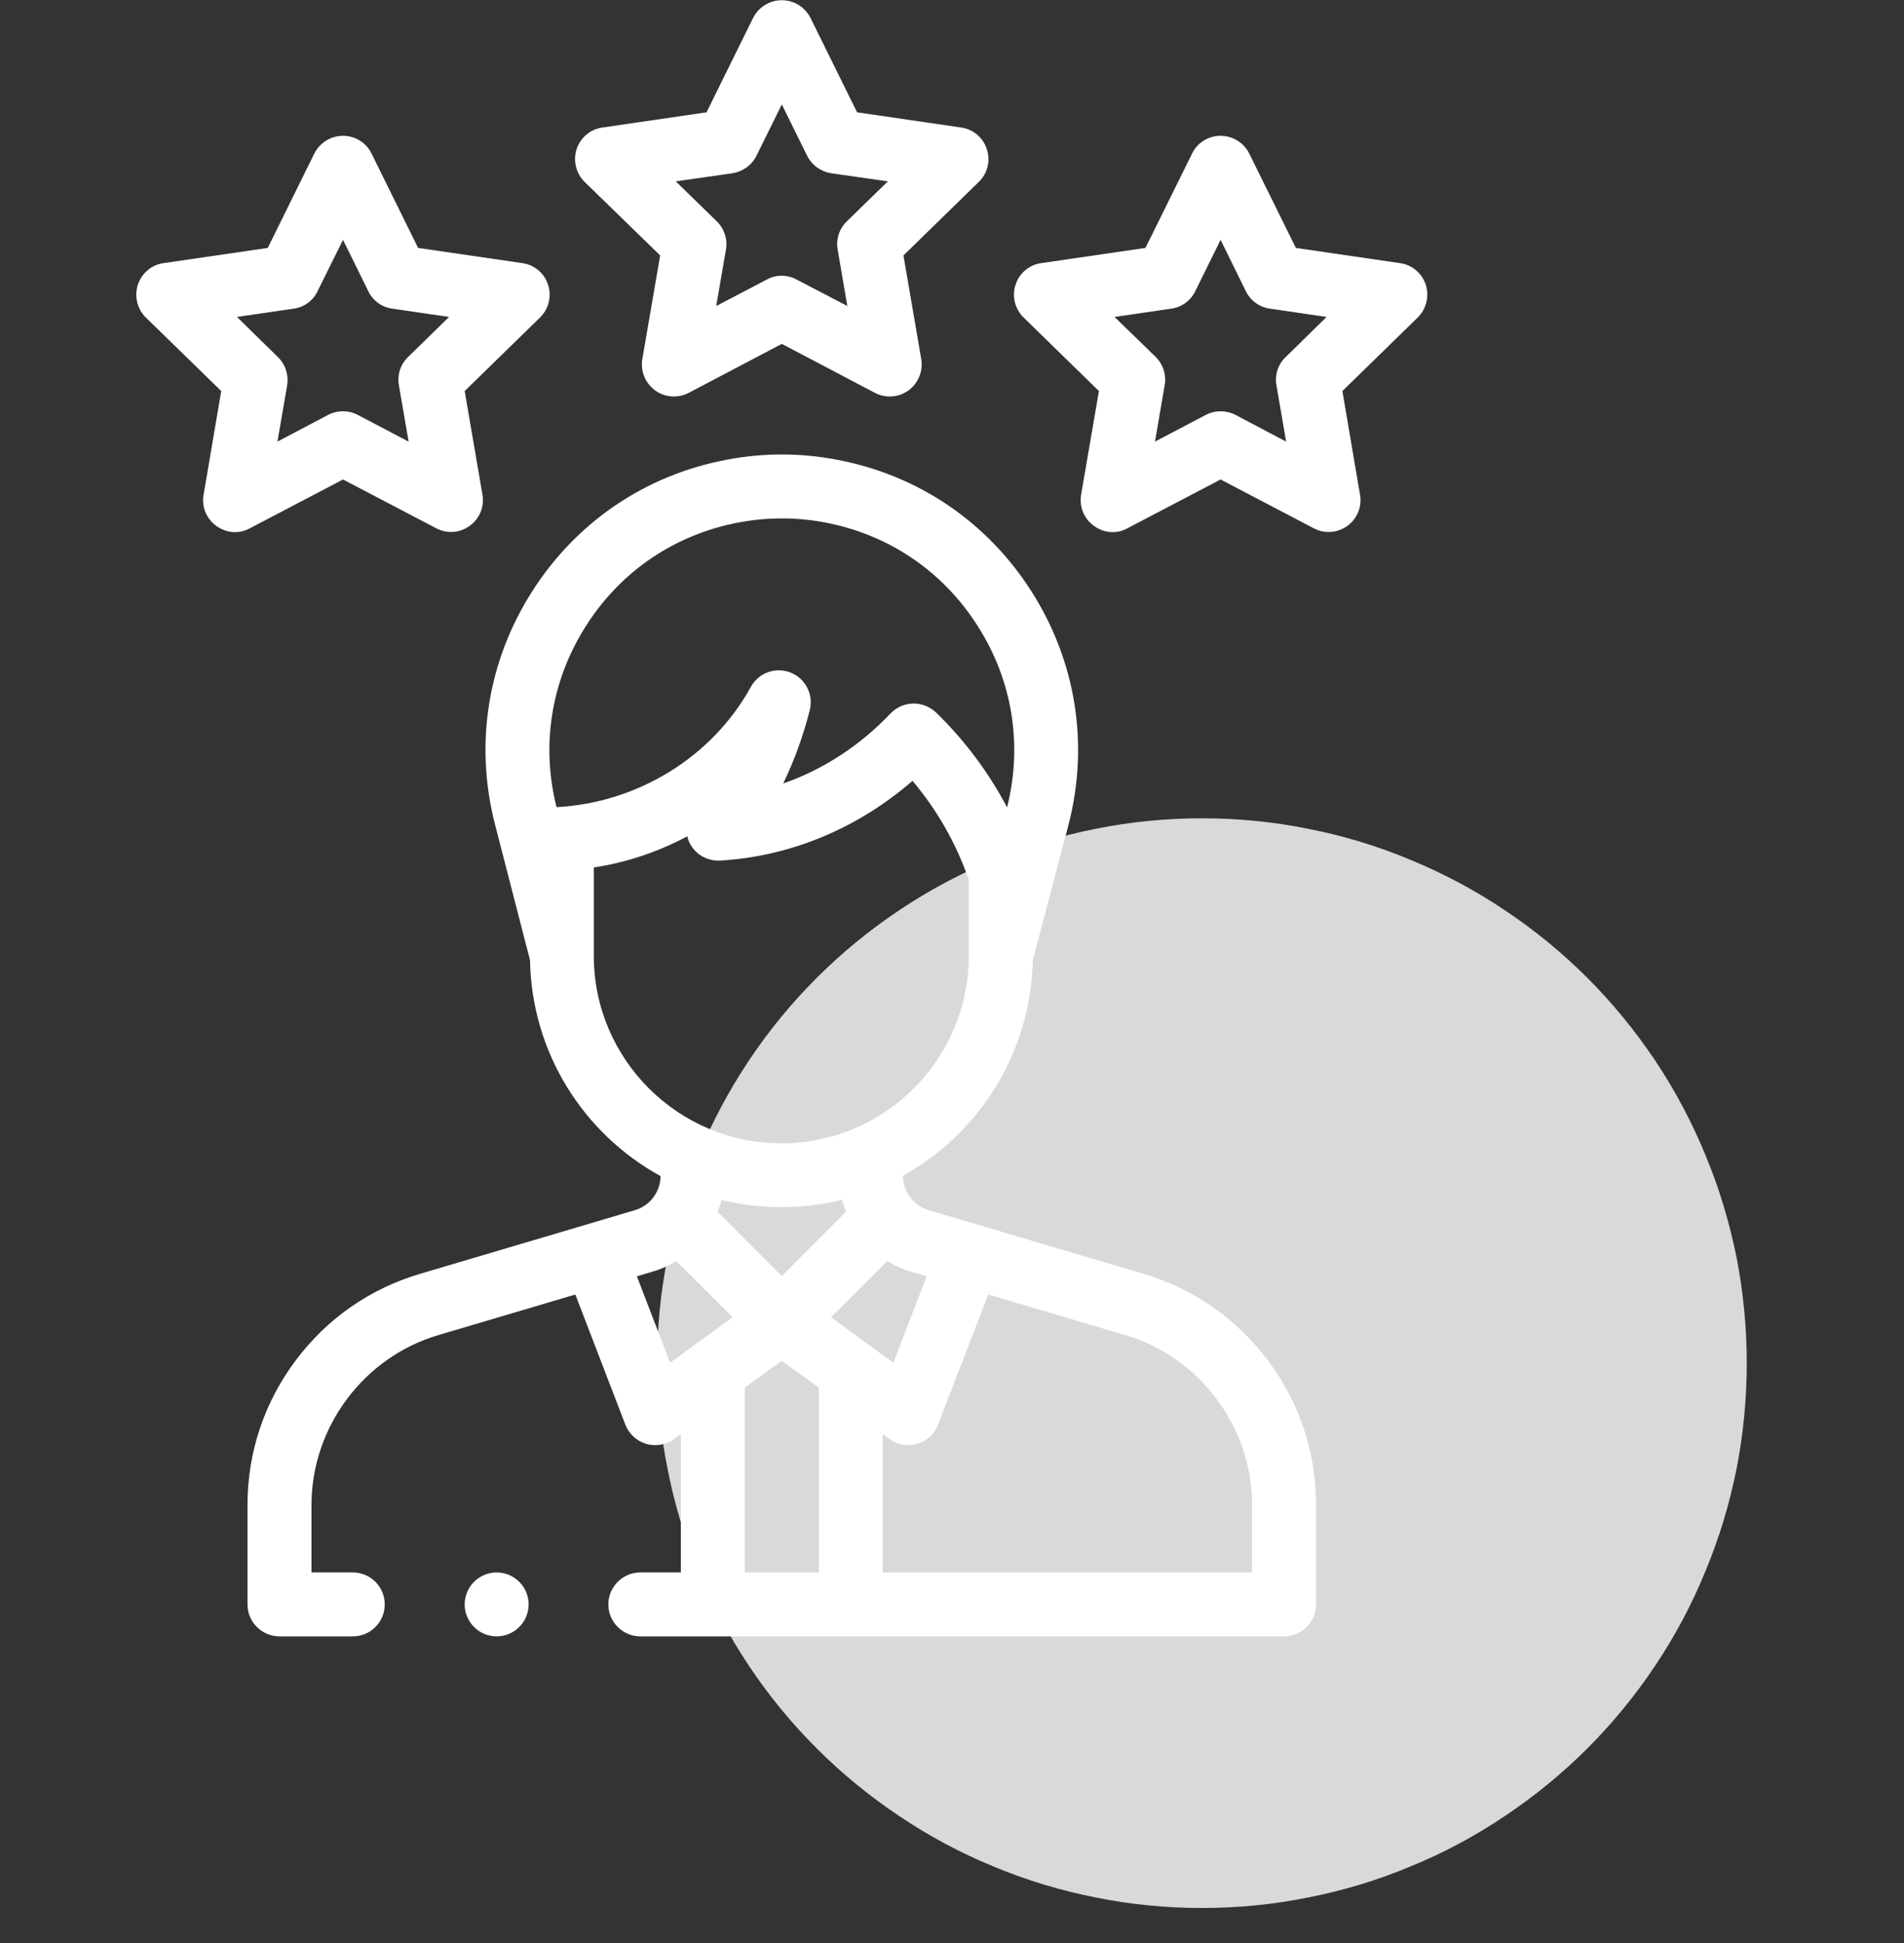 <svg xmlns="http://www.w3.org/2000/svg" xmlns:xlink="http://www.w3.org/1999/xlink" width="49" zoomAndPan="magnify" viewBox="0 0 36.75 37.5" height="50" preserveAspectRatio="xMidYMid meet" version="1.2"><rect x="0" y="0" width="36.75" height="37.5" fill="#333333" stroke="none"/><defs><clipPath id="926030d062"><path d="M 12 15 L 33.715 15 L 33.715 37 L 12 37 Z M 12 15 "/></clipPath><clipPath id="a01d133363"><path d="M 2.629 2 L 11 2 L 11 11 L 2.629 11 Z M 2.629 2 "/></clipPath></defs><g id="84d093d0a1"><g clip-rule="nonzero" clip-path="url(#926030d062)"><path style=" stroke:none;fill-rule:nonzero;fill:#d9d9d9;fill-opacity:1;" d="M 33.715 26.309 C 33.715 27 33.648 27.684 33.516 28.359 C 33.379 29.039 33.18 29.695 32.914 30.332 C 32.652 30.973 32.328 31.578 31.945 32.152 C 31.559 32.727 31.125 33.258 30.637 33.746 C 30.148 34.234 29.617 34.668 29.043 35.051 C 28.469 35.438 27.863 35.762 27.223 36.023 C 26.586 36.289 25.93 36.488 25.25 36.621 C 24.574 36.758 23.891 36.824 23.199 36.824 C 22.512 36.824 21.824 36.758 21.148 36.621 C 20.473 36.488 19.812 36.289 19.176 36.023 C 18.539 35.762 17.934 35.438 17.359 35.051 C 16.785 34.668 16.254 34.234 15.766 33.746 C 15.277 33.258 14.84 32.727 14.457 32.152 C 14.074 31.578 13.75 30.973 13.484 30.332 C 13.219 29.695 13.02 29.039 12.887 28.359 C 12.75 27.684 12.684 27 12.684 26.309 C 12.684 25.617 12.75 24.934 12.887 24.258 C 13.02 23.582 13.219 22.922 13.484 22.285 C 13.75 21.648 14.074 21.039 14.457 20.465 C 14.84 19.891 15.277 19.359 15.766 18.871 C 16.254 18.383 16.785 17.949 17.359 17.566 C 17.934 17.18 18.539 16.859 19.176 16.594 C 19.812 16.328 20.473 16.129 21.148 15.996 C 21.824 15.859 22.512 15.793 23.199 15.793 C 23.891 15.793 24.574 15.859 25.25 15.996 C 25.93 16.129 26.586 16.328 27.223 16.594 C 27.863 16.859 28.469 17.18 29.043 17.566 C 29.617 17.949 30.148 18.383 30.637 18.871 C 31.125 19.359 31.559 19.891 31.945 20.465 C 32.328 21.039 32.652 21.648 32.914 22.285 C 33.18 22.922 33.379 23.582 33.516 24.258 C 33.648 24.934 33.715 25.617 33.715 26.309 Z M 33.715 26.309 "/></g><path style=" stroke:none;fill-rule:nonzero;fill:#ffffff;fill-opacity:1;" d="M 22.062 24.582 L 17.922 23.355 C 17.633 23.27 17.43 23 17.43 22.699 L 17.43 22.691 C 18.898 21.875 19.898 20.32 19.934 18.535 L 20.625 15.914 C 21.023 14.367 20.77 12.77 19.914 11.422 C 19.055 10.07 17.715 9.164 16.145 8.871 C 15.445 8.738 14.734 8.738 14.035 8.871 C 12.465 9.164 11.125 10.07 10.266 11.422 C 9.41 12.77 9.156 14.367 9.555 15.914 L 10.23 18.531 C 10.262 20.328 11.27 21.887 12.75 22.699 C 12.746 23 12.547 23.27 12.258 23.355 L 8.117 24.582 C 7.145 24.867 6.309 25.449 5.703 26.262 C 5.098 27.07 4.777 28.035 4.777 29.047 L 4.777 30.965 C 4.777 31.305 5.055 31.582 5.395 31.582 L 6.809 31.582 C 7.152 31.582 7.426 31.305 7.426 30.965 C 7.426 30.625 7.152 30.348 6.809 30.348 L 6.012 30.348 L 6.012 29.047 C 6.012 27.543 7.02 26.191 8.465 25.766 L 11.105 24.984 L 12.07 27.496 C 12.141 27.676 12.289 27.812 12.473 27.867 C 12.531 27.883 12.59 27.891 12.648 27.891 C 12.777 27.891 12.902 27.852 13.012 27.773 L 13.141 27.68 L 13.141 30.348 L 12.359 30.348 C 12.02 30.348 11.742 30.625 11.742 30.965 C 11.742 31.305 12.02 31.582 12.359 31.582 L 24.785 31.582 C 25.125 31.582 25.402 31.305 25.402 30.965 L 25.402 29.047 C 25.402 28.035 25.082 27.07 24.477 26.262 C 23.867 25.449 23.035 24.867 22.062 24.582 Z M 11.309 12.082 C 11.98 11.023 13.031 10.312 14.266 10.082 C 14.812 9.98 15.367 9.98 15.914 10.082 C 17.148 10.312 18.199 11.023 18.871 12.082 C 19.543 13.133 19.742 14.379 19.438 15.582 C 19.082 14.906 18.617 14.285 18.066 13.75 C 17.949 13.641 17.797 13.578 17.637 13.578 C 17.633 13.578 17.629 13.578 17.621 13.578 C 17.457 13.582 17.301 13.652 17.188 13.77 C 16.594 14.395 15.883 14.855 15.117 15.121 C 15.332 14.676 15.504 14.203 15.629 13.707 C 15.707 13.406 15.547 13.094 15.258 12.98 C 14.969 12.867 14.641 12.984 14.492 13.258 C 13.738 14.625 12.293 15.496 10.742 15.578 C 10.438 14.371 10.641 13.133 11.309 12.082 Z M 11.461 18.445 L 11.461 16.742 C 12.102 16.645 12.707 16.438 13.266 16.141 C 13.277 16.191 13.293 16.238 13.316 16.281 C 13.43 16.496 13.656 16.621 13.898 16.609 C 15.254 16.531 16.555 15.988 17.613 15.07 C 18.09 15.637 18.461 16.285 18.699 16.984 L 18.699 18.445 C 18.699 20.441 17.078 22.066 15.082 22.066 C 13.086 22.066 11.461 20.441 11.461 18.445 Z M 16.328 23.387 L 15.09 24.629 L 13.852 23.387 C 13.879 23.312 13.906 23.238 13.926 23.16 C 14.297 23.25 14.684 23.297 15.082 23.297 C 15.484 23.297 15.879 23.25 16.254 23.156 C 16.273 23.234 16.301 23.312 16.328 23.387 Z M 12.934 26.301 L 12.293 24.633 L 12.605 24.539 C 12.766 24.492 12.918 24.422 13.055 24.34 L 14.141 25.422 Z M 15.805 30.348 L 14.375 30.348 L 14.375 26.781 L 15.09 26.262 L 15.805 26.781 Z M 17.125 24.34 C 17.262 24.422 17.41 24.492 17.574 24.539 L 17.887 24.633 L 17.242 26.301 L 16.039 25.422 Z M 17.039 30.348 L 17.039 27.68 L 17.168 27.773 C 17.277 27.852 17.402 27.891 17.531 27.891 C 17.59 27.891 17.648 27.883 17.707 27.867 C 17.891 27.812 18.039 27.676 18.105 27.496 L 19.074 24.984 L 21.715 25.766 C 23.16 26.191 24.168 27.543 24.168 29.047 L 24.168 30.348 Z M 17.039 30.348 "/><path style=" stroke:none;fill-rule:nonzero;fill:#ffffff;fill-opacity:1;" d="M 9.586 31.582 C 9.926 31.582 10.203 31.305 10.203 30.965 C 10.203 30.625 9.926 30.348 9.586 30.348 C 9.246 30.348 8.969 30.625 8.969 30.965 C 8.969 31.305 9.246 31.582 9.586 31.582 Z M 9.586 31.582 "/><path style=" stroke:none;fill-rule:nonzero;fill:#ffffff;fill-opacity:1;" d="M 12.742 4.93 L 12.398 6.93 C 12.359 7.16 12.453 7.395 12.645 7.535 C 12.75 7.613 12.879 7.652 13.004 7.652 C 13.105 7.652 13.203 7.629 13.293 7.582 L 15.09 6.637 L 16.887 7.582 C 17.094 7.691 17.348 7.672 17.535 7.535 C 17.727 7.395 17.82 7.16 17.781 6.93 L 17.438 4.93 L 18.891 3.512 C 19.062 3.348 19.121 3.102 19.047 2.879 C 18.977 2.656 18.781 2.492 18.551 2.461 L 16.543 2.168 L 15.645 0.348 C 15.539 0.137 15.324 0.004 15.09 0.004 C 14.855 0.004 14.641 0.137 14.535 0.348 L 13.637 2.168 L 11.629 2.461 C 11.395 2.492 11.203 2.656 11.129 2.879 C 11.059 3.102 11.117 3.348 11.285 3.512 Z M 14.137 3.344 C 14.336 3.312 14.512 3.188 14.602 3.004 L 15.09 2.016 L 15.578 3.004 C 15.668 3.188 15.844 3.312 16.043 3.344 L 17.137 3.5 L 16.344 4.273 C 16.199 4.414 16.133 4.617 16.168 4.816 L 16.355 5.906 L 15.375 5.395 C 15.195 5.297 14.98 5.297 14.801 5.395 L 13.824 5.906 L 14.012 4.816 C 14.047 4.617 13.98 4.414 13.836 4.273 L 13.043 3.5 Z M 14.137 3.344 "/><path style=" stroke:none;fill-rule:nonzero;fill:#ffffff;fill-opacity:1;" d="M 27.52 5.496 C 27.445 5.273 27.254 5.109 27.02 5.078 L 25.012 4.785 L 24.113 2.965 C 24.008 2.754 23.793 2.621 23.559 2.621 C 23.324 2.621 23.109 2.754 23.008 2.965 L 22.109 4.785 L 20.098 5.078 C 19.867 5.109 19.672 5.273 19.602 5.496 C 19.527 5.719 19.59 5.965 19.758 6.129 L 21.211 7.547 L 20.867 9.547 C 20.828 9.777 20.922 10.012 21.113 10.148 C 21.219 10.227 21.348 10.27 21.477 10.27 C 21.574 10.27 21.672 10.246 21.762 10.195 L 23.559 9.254 L 25.355 10.195 C 25.562 10.305 25.816 10.289 26.008 10.148 C 26.195 10.012 26.293 9.777 26.25 9.547 L 25.91 7.547 L 27.363 6.129 C 27.531 5.965 27.59 5.719 27.52 5.496 Z M 24.816 6.891 C 24.668 7.031 24.602 7.234 24.637 7.434 L 24.824 8.523 L 23.848 8.008 C 23.758 7.961 23.656 7.938 23.559 7.938 C 23.461 7.938 23.363 7.961 23.273 8.008 L 22.293 8.523 L 22.48 7.434 C 22.516 7.234 22.449 7.031 22.305 6.887 L 21.512 6.117 L 22.605 5.957 C 22.809 5.93 22.98 5.805 23.07 5.621 L 23.559 4.629 L 24.047 5.621 C 24.137 5.805 24.312 5.93 24.512 5.957 L 25.605 6.117 Z M 24.816 6.891 "/><g clip-rule="nonzero" clip-path="url(#a01d133363)"><path style=" stroke:none;fill-rule:nonzero;fill:#ffffff;fill-opacity:1;" d="M 6.621 9.254 L 8.418 10.195 C 8.625 10.305 8.875 10.289 9.066 10.148 C 9.258 10.012 9.352 9.777 9.312 9.547 L 8.969 7.547 L 10.422 6.129 C 10.59 5.965 10.652 5.719 10.578 5.496 C 10.508 5.273 10.312 5.109 10.082 5.078 L 8.07 4.785 L 7.172 2.965 C 7.07 2.754 6.855 2.621 6.621 2.621 C 6.387 2.621 6.172 2.754 6.066 2.965 L 5.168 4.785 L 3.16 5.078 C 2.926 5.109 2.734 5.273 2.66 5.496 C 2.59 5.719 2.648 5.965 2.816 6.129 L 4.27 7.547 L 3.93 9.547 C 3.887 9.777 3.984 10.012 4.172 10.148 C 4.281 10.227 4.406 10.27 4.535 10.27 C 4.633 10.27 4.734 10.246 4.824 10.195 Z M 5.668 5.957 C 5.867 5.93 6.043 5.805 6.129 5.621 L 6.621 4.629 L 7.109 5.621 C 7.199 5.805 7.371 5.93 7.574 5.957 L 8.668 6.117 L 7.875 6.891 C 7.73 7.031 7.664 7.234 7.699 7.434 L 7.887 8.523 L 6.906 8.008 C 6.727 7.914 6.512 7.914 6.332 8.008 L 5.355 8.523 L 5.543 7.434 C 5.574 7.234 5.508 7.031 5.363 6.891 L 4.574 6.117 Z M 5.668 5.957 "/></g></g></svg>